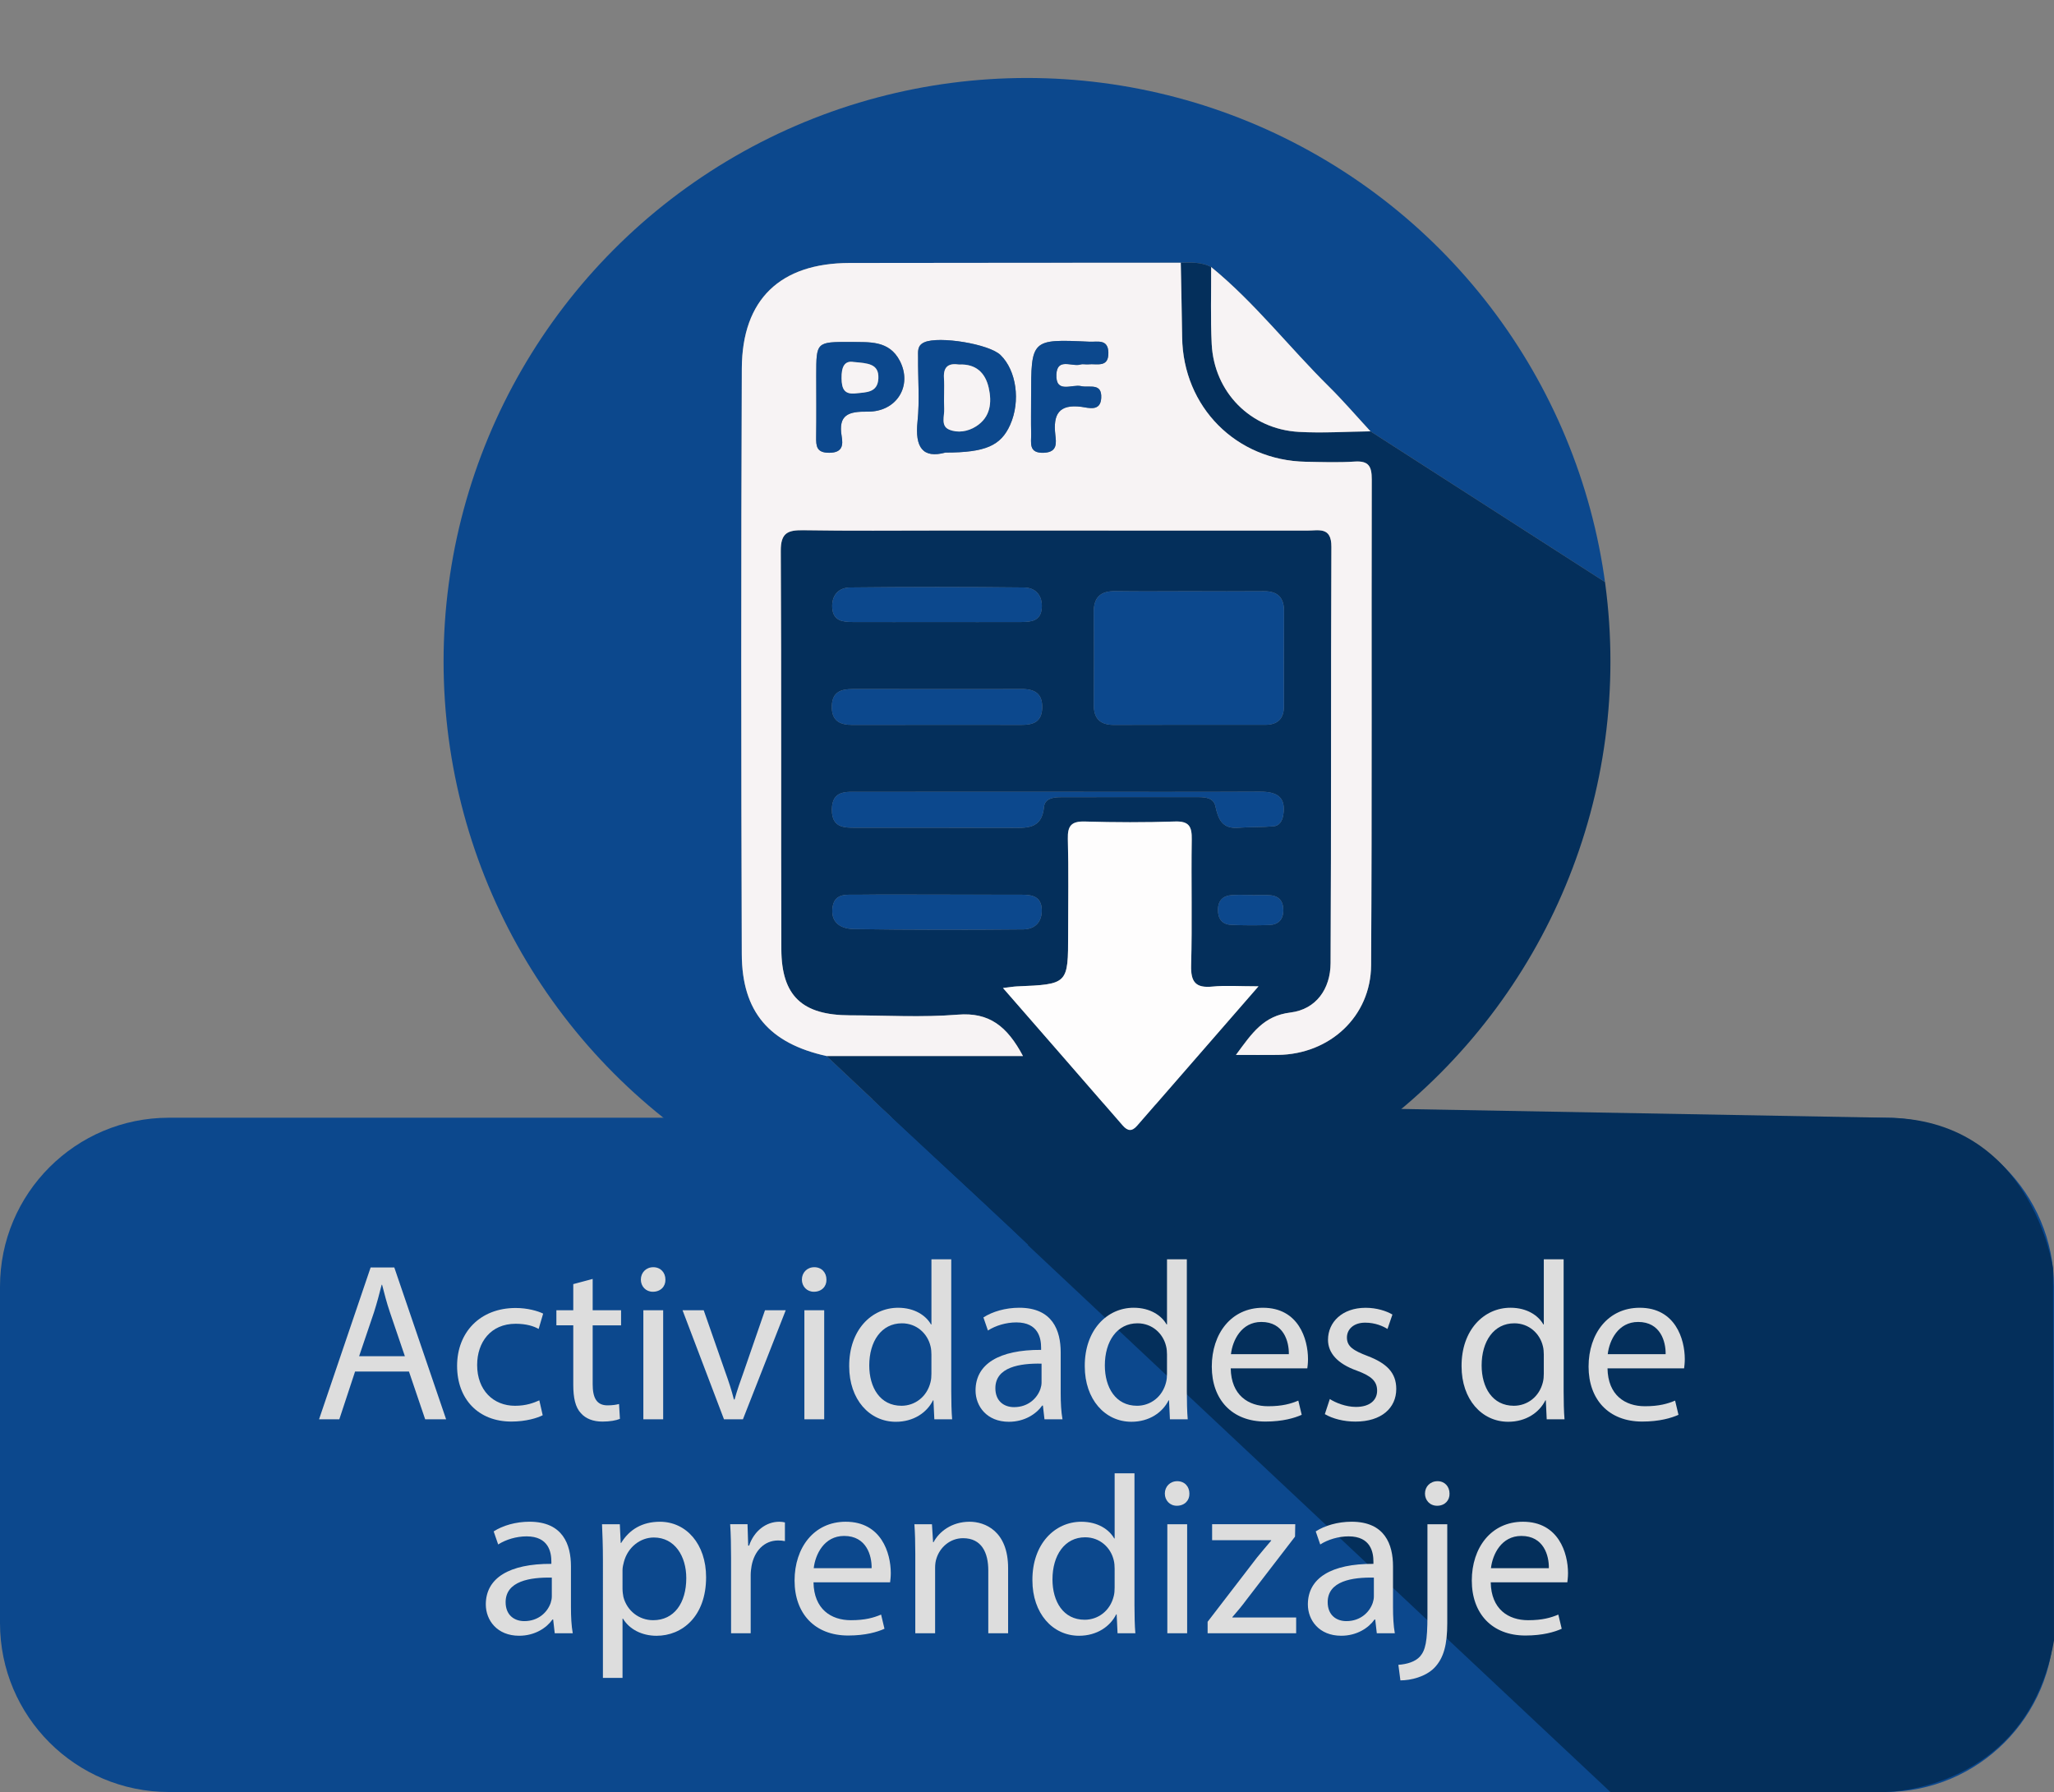 <?xml version="1.0" encoding="utf-8"?>
<!-- Generator: Adobe Illustrator 16.0.0, SVG Export Plug-In . SVG Version: 6.00 Build 0)  -->
<!DOCTYPE svg PUBLIC "-//W3C//DTD SVG 1.1//EN" "http://www.w3.org/Graphics/SVG/1.1/DTD/svg11.dtd">
<svg version="1.1" id="Capa_1" xmlns="http://www.w3.org/2000/svg" xmlns:xlink="http://www.w3.org/1999/xlink" x="0px" y="0px"
	 width="145.918px" height="127.299px" viewBox="0 0 145.918 127.299" enable-background="new 0 0 145.918 127.299"
	 xml:space="preserve">
<rect x="0" y="0" width="145.918" height="127.299" fill="#808080" stroke="none"/>
<g>
	<path fill-rule="evenodd" clip-rule="evenodd" fill="#0C488D" d="M145.918,115.299c0,6.627-5.373,12-12,12H12
		c-6.627,0-12-5.373-12-12V91.4c0-6.627,5.373-12,12-12h121.918c6.627,0,12,5.373,12,12V115.299z"/>
	<path fill-rule="evenodd" clip-rule="evenodd" fill="#042F5B" d="M61.99,78.098l52.416,49.201h19.512c0,0,10.105-0.002,12-10.76
		l-0.07-26.422c0,0-1.492-10.717-11.93-10.717L61.99,78.098z"/>
	<g>
		<defs>
			<circle id="SVGID_1_" cx="72.959" cy="46.987" r="41.447"/>
		</defs>
		<clipPath id="SVGID_2_">
			<use xlink:href="#SVGID_1_"  overflow="visible"/>
		</clipPath>
		<g clip-path="url(#SVGID_2_)">
			<path fill-rule="evenodd" clip-rule="evenodd" fill="#0C488D" d="M65.654,0c4.869,0,9.738,0,14.609,0
				c-0.057,0.811,0.623,0.611,1.021,0.688c19.537,3.732,34.004,18.198,37.736,37.736c0.076,0.397-0.123,1.078,0.688,1.021
				c0,1.705,0,3.409,0,5.113c-0.721,0.037-1.262-0.372-1.824-0.733c-6.84-4.396-13.684-8.791-20.525-13.186
				c-0.984-1.064-1.93-2.168-2.959-3.187c-2.824-2.791-5.266-5.958-8.357-8.484c-0.684-0.359-1.422-0.329-2.16-0.305
				c-7.846,0.005-15.689,0.005-23.535,0.019c-4.91,0.009-7.631,2.575-7.65,7.494c-0.057,13.866-0.049,27.733-0.002,41.6
				c0.014,4.121,1.969,6.346,6.025,7.242c1.768,1.663,3.531,3.331,5.305,4.988c3.459,3.231,6.963,6.419,10.367,9.707
				c1.201,1.159,2.723,2.078,3.314,3.786c-4.018,0-8.035,0-12.053,0c0.057-0.81-0.625-0.611-1.021-0.688
				c-19.539-3.731-34.006-18.198-37.736-37.736c-0.076-0.397,0.121-1.077-0.688-1.021c0-4.869,0-9.739,0-14.609
				c0.811,0.057,0.611-0.624,0.688-1.021C30.627,18.886,45.094,4.42,64.633,0.688C65.029,0.611,65.709,0.81,65.654,0z"/>
			<path fill-rule="evenodd" clip-rule="evenodd" fill="#042F5B" d="M77.707,93.5c-0.592-1.708-2.113-2.627-3.314-3.786
				c-3.404-3.288-6.908-6.476-10.367-9.707c-1.773-1.657-3.537-3.325-5.305-4.988c4.584,0,9.168,0,13.951,0
				c-1.129-2.123-2.402-3.121-4.629-2.94c-2.539,0.206-5.107,0.052-7.664,0.047c-3.385-0.007-4.861-1.37-4.873-4.694
				c-0.033-9.434,0.012-18.867-0.041-28.301c-0.008-1.307,0.529-1.48,1.623-1.464c3.285,0.053,6.572,0.02,9.859,0.02
				c8.643,0,17.285-0.003,25.928,0.004c0.803,0.001,1.715-0.29,1.707,1.15c-0.045,9.86-0.004,19.72-0.057,29.579
				c-0.01,1.823-1.02,3.283-2.854,3.508c-1.912,0.234-2.727,1.457-3.869,3.012c1.201,0,2.094,0.009,2.984-0.002
				c3.674-0.043,6.596-2.724,6.617-6.376c0.068-11.503,0.018-23.006,0.045-34.51c0.002-0.926-0.219-1.327-1.213-1.262
				c-1.15,0.075-2.311,0.034-3.467,0.013c-4.953-0.09-8.727-3.897-8.789-8.85c-0.023-1.763-0.064-3.525-0.098-5.288
				c0.738-0.024,1.477-0.055,2.16,0.305c0.008,1.823-0.051,3.649,0.039,5.469c0.172,3.422,2.756,6.046,6.182,6.241
				c1.693,0.097,3.396-0.02,5.096-0.039c6.842,4.395,13.686,8.789,20.525,13.186c0.563,0.361,1.104,0.771,1.824,0.733
				c0,3.287,0,6.574,0,9.861c-0.785-0.125-0.631,0.526-0.719,0.918c-4.629,20.337-17.111,32.812-37.445,37.443
				c-0.391,0.089-1.043-0.066-0.916,0.719C79.654,93.5,78.68,93.5,77.707,93.5z M89.404,70.065c-1.383,0-2.332-0.074-3.264,0.019
				c-1.207,0.12-1.555-0.326-1.521-1.521c0.082-2.975-0.002-5.955,0.043-8.932c0.016-0.907-0.182-1.308-1.193-1.273
				c-2.125,0.071-4.254,0.064-6.379,0.002c-0.963-0.029-1.256,0.285-1.229,1.239c0.061,2.246,0.02,4.496,0.02,6.744
				c0,3.576,0,3.575-3.648,3.729c-0.217,0.009-0.434,0.049-0.979,0.114c2.961,3.398,5.734,6.573,8.496,9.761
				c0.365,0.423,0.672,0.438,1.033,0.024C83.553,76.785,86.324,73.602,89.404,70.065z M84.51,42.001
				c-1.758,0-3.516,0.021-5.273-0.007c-1.066-0.017-1.551,0.445-1.537,1.523c0.025,2.182,0.018,4.364,0.004,6.547
				c-0.006,0.985,0.453,1.435,1.436,1.432c3.576-0.013,7.154-0.01,10.73-0.007c0.895,0,1.342-0.423,1.342-1.327
				c-0.004-2.243-0.008-4.486,0.006-6.729c0.008-0.984-0.447-1.441-1.432-1.434C88.027,42.015,86.27,42.004,84.51,42.001z
				 M75.271,56.247c-4.742,0-9.482-0.005-14.223,0.005c-0.9,0.002-1.938-0.151-1.951,1.255c-0.012,1.396,1,1.289,1.918,1.291
				c3.586,0.007,7.172-0.003,10.758,0.007c1.113,0.003,2.246,0.138,2.393-1.481c0.051-0.576,0.627-0.692,1.135-0.694
				c3.281-0.009,6.564-0.009,9.846-0.005c0.5,0.001,1.066,0.063,1.191,0.628c0.199,0.912,0.465,1.634,1.607,1.55
				c0.846-0.063,1.699-0.03,2.543-0.105c0.393-0.036,0.602-0.371,0.67-0.765c0.234-1.342-0.469-1.699-1.666-1.693
				C84.752,56.264,80.012,56.249,75.271,56.247z M66.746,48.949c-2.061,0-4.121,0.002-6.182-0.001
				c-0.811-0.001-1.434,0.197-1.469,1.186c-0.037,1.056,0.543,1.365,1.477,1.363c3.998-0.009,7.998-0.005,11.996-0.003
				c0.813,0,1.434-0.196,1.469-1.186c0.039-1.054-0.541-1.368-1.475-1.362C70.623,48.958,68.684,48.949,66.746,48.949z
				 M66.383,44.188c2.061,0,4.121,0.006,6.182-0.002c0.697-0.003,1.377-0.073,1.443-0.994c0.064-0.899-0.443-1.449-1.262-1.458
				c-4.119-0.046-8.236-0.046-12.354-0.001c-0.82,0.009-1.33,0.556-1.268,1.456c0.064,0.921,0.744,0.993,1.441,0.997
				C62.506,44.194,64.445,44.188,66.383,44.188z M66.574,63.551c-1.887,0-3.771-0.016-5.656,0.008
				c-0.762,0.01-1.697-0.162-1.787,1.018c-0.082,1.077,0.738,1.41,1.531,1.422c4.01,0.06,8.021,0.059,12.031,0.021
				c0.816-0.008,1.354-0.515,1.313-1.428c-0.043-0.926-0.701-1.03-1.412-1.033C70.586,63.552,68.58,63.557,66.574,63.551z
				 M88.969,63.59c0-0.004,0-0.007,0-0.011c-0.48,0-0.963-0.022-1.441,0.006c-0.631,0.038-0.994,0.368-1.002,1.03
				c-0.01,0.642,0.287,1.055,0.938,1.084c0.9,0.04,1.803,0.041,2.701,0.011c0.627-0.021,0.994-0.367,1.004-1.029
				c0.008-0.643-0.289-1.033-0.939-1.085C89.811,63.563,89.389,63.59,88.969,63.59z"/>
			<path fill-rule="evenodd" clip-rule="evenodd" fill="#F7F3F4" d="M83.883,18.664c0.033,1.763,0.074,3.525,0.098,5.288
				c0.063,4.952,3.836,8.76,8.789,8.85c1.156,0.021,2.316,0.063,3.467-0.013c0.994-0.065,1.215,0.336,1.213,1.262
				c-0.027,11.504,0.023,23.007-0.045,34.51c-0.021,3.652-2.943,6.333-6.617,6.376c-0.891,0.011-1.783,0.002-2.984,0.002
				c1.143-1.555,1.957-2.777,3.869-3.012c1.834-0.225,2.844-1.685,2.854-3.508c0.053-9.859,0.012-19.719,0.057-29.579
				c0.008-1.44-0.904-1.149-1.707-1.15c-8.643-0.007-17.285-0.004-25.928-0.004c-3.287,0-6.574,0.033-9.859-0.02
				c-1.094-0.017-1.631,0.157-1.623,1.464c0.053,9.434,0.008,18.867,0.041,28.301c0.012,3.324,1.488,4.688,4.873,4.694
				c2.557,0.005,5.125,0.159,7.664-0.047c2.227-0.181,3.5,0.817,4.629,2.94c-4.783,0-9.367,0-13.951,0
				c-4.057-0.896-6.012-3.121-6.025-7.242c-0.047-13.866-0.055-27.733,0.002-41.6c0.02-4.919,2.74-7.485,7.65-7.494
				C68.193,18.669,76.037,18.669,83.883,18.664z M67.162,32.15c2.865-0.003,3.945-0.498,4.604-1.978
				c0.744-1.677,0.443-3.849-0.686-4.949c-0.813-0.792-4.369-1.364-5.408-0.91c-0.533,0.232-0.447,0.668-0.451,1.072
				c-0.014,1.52,0.119,3.052-0.039,4.554C64.988,31.78,65.553,32.585,67.162,32.15z M60.43,24.293
				c-2.441-0.008-2.441-0.008-2.443,2.369c0,1.455,0.016,2.909-0.006,4.364c-0.01,0.669,0.021,1.142,0.934,1.137
				c0.943-0.006,0.986-0.548,0.879-1.171c-0.262-1.54,0.498-1.768,1.832-1.751c2.082,0.027,3.211-1.842,2.301-3.603
				C63.162,24.162,61.762,24.313,60.43,24.293z M73.25,28.266c0,0.852-0.014,1.703,0.004,2.554c0.014,0.627-0.213,1.391,0.91,1.343
				c0.979-0.042,0.869-0.718,0.807-1.28c-0.162-1.434,0.238-2.193,1.857-1.982c0.496,0.065,1.354,0.358,1.404-0.629
				c0.059-1.109-0.848-0.707-1.434-0.844c-0.643-0.15-1.818,0.56-1.75-0.84c0.061-1.203,1.121-0.508,1.719-0.694
				c0.168-0.052,0.365,0.009,0.545-0.011c0.602-0.067,1.459,0.273,1.428-0.847c-0.027-0.975-0.785-0.735-1.342-0.762
				C73.25,24.083,73.25,24.088,73.25,28.266z"/>
			<path fill-rule="evenodd" clip-rule="evenodd" fill="#F7F3F4" d="M97.359,30.64c-1.699,0.02-3.402,0.136-5.096,0.039
				c-3.426-0.195-6.01-2.819-6.182-6.241c-0.09-1.819-0.031-3.646-0.039-5.469c3.092,2.526,5.533,5.693,8.357,8.484
				C95.43,28.472,96.375,29.575,97.359,30.64z"/>
			<path fill-rule="evenodd" clip-rule="evenodd" fill="#FEFDFD" d="M89.404,70.065c-3.08,3.536-5.852,6.72-8.621,9.905
				c-0.361,0.414-0.668,0.398-1.033-0.024c-2.762-3.188-5.535-6.362-8.496-9.761c0.545-0.065,0.762-0.105,0.979-0.114
				c3.648-0.153,3.648-0.152,3.648-3.729c0-2.248,0.041-4.498-0.02-6.744c-0.027-0.954,0.266-1.269,1.229-1.239
				c2.125,0.063,4.254,0.069,6.379-0.002c1.012-0.034,1.209,0.366,1.193,1.273c-0.045,2.977,0.039,5.957-0.043,8.932
				c-0.033,1.195,0.314,1.642,1.521,1.521C87.072,69.991,88.021,70.065,89.404,70.065z"/>
			<path fill-rule="evenodd" clip-rule="evenodd" fill="#0C488D" d="M84.51,42.003c1.76,0.001,3.518,0.012,5.275-0.004
				c0.984-0.008,1.439,0.449,1.432,1.434c-0.014,2.243-0.01,4.486-0.006,6.729c0,0.904-0.447,1.327-1.342,1.327
				c-3.576-0.003-7.154-0.006-10.73,0.007c-0.982,0.003-1.441-0.446-1.436-1.432c0.014-2.183,0.021-4.365-0.004-6.547
				c-0.014-1.078,0.471-1.54,1.537-1.523C80.994,42.021,82.752,42.001,84.51,42.003z"/>
			<path fill-rule="evenodd" clip-rule="evenodd" fill="#0C488D" d="M75.271,56.248c4.74,0.001,9.48,0.016,14.221-0.01
				c1.197-0.006,1.9,0.352,1.666,1.693c-0.068,0.394-0.277,0.729-0.67,0.765c-0.844,0.075-1.697,0.043-2.543,0.105
				c-1.143,0.084-1.408-0.638-1.607-1.55c-0.125-0.564-0.691-0.627-1.191-0.628c-3.281-0.004-6.564-0.004-9.846,0.005
				c-0.508,0.002-1.084,0.118-1.135,0.694c-0.146,1.619-1.279,1.484-2.393,1.481c-3.586-0.01-7.172,0-10.758-0.007
				c-0.918-0.002-1.93,0.105-1.918-1.291c0.014-1.406,1.051-1.253,1.951-1.255C65.789,56.242,70.529,56.247,75.271,56.248z"/>
			<path fill-rule="evenodd" clip-rule="evenodd" fill="#0C488D" d="M66.746,48.949c1.938,0,3.877,0.009,5.816-0.003
				c0.934-0.006,1.514,0.309,1.475,1.362c-0.035,0.989-0.656,1.186-1.469,1.186c-3.998-0.002-7.998-0.006-11.996,0.003
				c-0.934,0.002-1.514-0.308-1.477-1.363c0.035-0.988,0.658-1.187,1.469-1.186C62.625,48.951,64.686,48.949,66.746,48.949z"/>
			<path fill-rule="evenodd" clip-rule="evenodd" fill="#0C488D" d="M66.383,44.188c-1.938,0-3.877,0.006-5.816-0.002
				c-0.697-0.004-1.377-0.076-1.441-0.997c-0.063-0.9,0.447-1.447,1.268-1.456c4.117-0.045,8.234-0.045,12.354,0.001
				c0.818,0.009,1.326,0.559,1.262,1.458c-0.066,0.921-0.746,0.991-1.443,0.994C70.504,44.194,68.443,44.188,66.383,44.188z"/>
			<path fill-rule="evenodd" clip-rule="evenodd" fill="#0C488D" d="M66.574,63.554c2.006,0.003,4.012-0.002,6.02,0.005
				c0.711,0.003,1.369,0.107,1.412,1.033c0.041,0.913-0.496,1.42-1.313,1.428c-4.01,0.037-8.021,0.038-12.031-0.021
				c-0.793-0.012-1.613-0.345-1.531-1.422c0.09-1.18,1.025-1.008,1.787-1.018C62.803,63.535,64.688,63.551,66.574,63.554z"/>
			<path fill-rule="evenodd" clip-rule="evenodd" fill="#0C488D" d="M88.969,63.59c0.42,0,0.842-0.026,1.26,0.006
				c0.65,0.052,0.947,0.442,0.939,1.085c-0.01,0.662-0.377,1.009-1.004,1.029c-0.898,0.03-1.801,0.029-2.701-0.011
				c-0.65-0.029-0.947-0.442-0.938-1.084c0.008-0.662,0.371-0.992,1.002-1.03c0.479-0.028,0.961-0.006,1.441-0.006
				C88.969,63.583,88.969,63.586,88.969,63.59z"/>
			<path fill-rule="evenodd" clip-rule="evenodd" fill="#0C488D" d="M67.162,32.15c-1.609,0.435-2.174-0.37-1.98-2.211
				c0.158-1.502,0.025-3.034,0.039-4.554c0.004-0.404-0.082-0.84,0.451-1.072c1.039-0.454,4.596,0.118,5.408,0.91
				c1.129,1.101,1.43,3.272,0.686,4.949C71.107,31.652,70.027,32.147,67.162,32.15z M68.131,25.896
				c-0.689-0.105-1.123,0.099-1.07,0.953c0.047,0.726-0.021,1.458,0.018,2.184c0.027,0.514-0.264,1.216,0.338,1.479
				c0.613,0.266,1.342,0.15,1.928-0.225c1.023-0.655,1.133-1.688,0.895-2.741C70,26.496,69.344,25.838,68.131,25.896z"/>
			<path fill-rule="evenodd" clip-rule="evenodd" fill="#0C488D" d="M60.432,24.292c1.33,0.021,2.73-0.13,3.494,1.347
				c0.91,1.761-0.219,3.63-2.301,3.603c-1.334-0.017-2.094,0.211-1.832,1.751c0.107,0.623,0.064,1.165-0.879,1.171
				c-0.912,0.005-0.943-0.468-0.934-1.137c0.021-1.455,0.006-2.909,0.006-4.364C57.988,24.285,57.988,24.285,60.432,24.292z
				 M60.652,25.716c-0.645-0.115-0.881,0.32-0.867,1.166c0.014,0.752,0.201,1.155,1.021,1.062c0.719-0.083,1.545-0.032,1.594-1.061
				C62.451,25.835,61.656,25.806,60.652,25.716z"/>
			<path fill-rule="evenodd" clip-rule="evenodd" fill="#0C488D" d="M73.25,28.266c0-4.178,0-4.183,4.148-3.992
				c0.557,0.026,1.314-0.213,1.342,0.762c0.031,1.12-0.826,0.779-1.428,0.847c-0.18,0.02-0.377-0.041-0.545,0.011
				c-0.598,0.187-1.658-0.509-1.719,0.694c-0.068,1.399,1.107,0.689,1.75,0.84c0.586,0.137,1.492-0.266,1.434,0.844
				c-0.051,0.987-0.908,0.694-1.404,0.629c-1.619-0.211-2.02,0.549-1.857,1.982c0.063,0.563,0.172,1.238-0.807,1.28
				c-1.123,0.048-0.896-0.716-0.91-1.343C73.236,29.969,73.25,29.117,73.25,28.266z"/>
			<path fill-rule="evenodd" clip-rule="evenodd" fill="#F7F3F4" d="M68.131,25.896c1.213-0.059,1.869,0.6,2.107,1.649
				c0.238,1.054,0.129,2.086-0.895,2.741c-0.586,0.375-1.314,0.49-1.928,0.225c-0.602-0.263-0.311-0.965-0.338-1.479
				c-0.039-0.726,0.029-1.458-0.018-2.184C67.008,25.995,67.441,25.791,68.131,25.896z"/>
			<path fill-rule="evenodd" clip-rule="evenodd" fill="#F7F3F4" d="M60.652,25.716c1.004,0.09,1.799,0.119,1.748,1.167
				c-0.049,1.028-0.875,0.978-1.594,1.061c-0.82,0.094-1.008-0.31-1.021-1.062C59.771,26.036,60.008,25.601,60.652,25.716z"/>
		</g>
	</g>
	<g>
		<path fill="#DDDDDD" d="M25.225,97.43l-1.12,3.395h-1.44l3.665-10.789h1.681l3.682,10.789h-1.488l-1.152-3.395H25.225z
			 M28.763,96.342l-1.057-3.105c-0.24-0.704-0.4-1.344-0.561-1.969h-0.032c-0.16,0.641-0.336,1.297-0.544,1.953l-1.057,3.121H28.763
			z"/>
		<path fill="#DDDDDD" d="M38.554,100.535c-0.368,0.192-1.185,0.449-2.225,0.449c-2.337,0-3.857-1.586-3.857-3.954
			c0-2.386,1.633-4.114,4.161-4.114c0.833,0,1.569,0.209,1.953,0.4l-0.32,1.089c-0.336-0.192-0.864-0.368-1.633-0.368
			c-1.776,0-2.736,1.313-2.736,2.93c0,1.792,1.152,2.896,2.688,2.896c0.801,0,1.329-0.208,1.729-0.385L38.554,100.535z"/>
		<path fill="#DDDDDD" d="M42.104,90.852v2.225h2.017v1.072h-2.017v4.178c0,0.961,0.272,1.506,1.057,1.506
			c0.368,0,0.64-0.049,0.816-0.097l0.063,1.056c-0.271,0.113-0.704,0.193-1.248,0.193c-0.656,0-1.185-0.209-1.521-0.593
			c-0.4-0.416-0.545-1.104-0.545-2.017v-4.227h-1.2v-1.072h1.2V91.22L42.104,90.852z"/>
		<path fill="#DDDDDD" d="M47.272,90.9c0.016,0.479-0.336,0.863-0.896,0.863c-0.496,0-0.849-0.384-0.849-0.863
			c0-0.497,0.368-0.881,0.881-0.881C46.937,90.02,47.272,90.403,47.272,90.9z M45.704,100.824v-7.748h1.408v7.748H45.704z"/>
		<path fill="#DDDDDD" d="M49.992,93.076l1.521,4.354c0.256,0.705,0.464,1.346,0.624,1.985h0.048c0.177-0.64,0.4-1.28,0.656-1.985
			l1.505-4.354h1.473l-3.041,7.748h-1.345l-2.945-7.748H49.992z"/>
		<path fill="#DDDDDD" d="M58.712,90.9c0.016,0.479-0.336,0.863-0.896,0.863c-0.496,0-0.849-0.384-0.849-0.863
			c0-0.497,0.368-0.881,0.881-0.881C58.376,90.02,58.712,90.403,58.712,90.9z M57.144,100.824v-7.748h1.408v7.748H57.144z"/>
		<path fill="#DDDDDD" d="M67.578,89.459v9.363c0,0.689,0.016,1.473,0.063,2.002h-1.265l-0.063-1.346h-0.032
			C65.85,100.344,64.905,101,63.641,101c-1.873,0-3.313-1.585-3.313-3.938c-0.017-2.577,1.585-4.162,3.474-4.162
			c1.185,0,1.984,0.561,2.337,1.185h0.031v-4.626H67.578z M66.169,96.23c0-0.177-0.016-0.417-0.063-0.593
			c-0.208-0.896-0.977-1.633-2.033-1.633c-1.456,0-2.32,1.28-2.32,2.993c0,1.568,0.768,2.865,2.288,2.865
			c0.945,0,1.81-0.624,2.065-1.681c0.048-0.192,0.063-0.384,0.063-0.608V96.23z"/>
		<path fill="#DDDDDD" d="M74.201,100.824l-0.112-0.977h-0.048c-0.432,0.607-1.265,1.152-2.369,1.152
			c-1.568,0-2.368-1.104-2.368-2.225c0-1.873,1.664-2.897,4.657-2.882v-0.159c0-0.641-0.176-1.793-1.761-1.793
			c-0.72,0-1.473,0.224-2.017,0.576l-0.32-0.929c0.641-0.416,1.569-0.688,2.545-0.688c2.369,0,2.945,1.617,2.945,3.17v2.896
			c0,0.672,0.032,1.328,0.128,1.857H74.201z M73.993,96.87c-1.536-0.032-3.281,0.24-3.281,1.745c0,0.912,0.608,1.344,1.328,1.344
			c1.009,0,1.649-0.64,1.873-1.296c0.048-0.144,0.08-0.304,0.08-0.448V96.87z"/>
		<path fill="#DDDDDD" d="M84.314,89.459v9.363c0,0.689,0.016,1.473,0.063,2.002h-1.265l-0.063-1.346h-0.032
			c-0.432,0.865-1.376,1.521-2.641,1.521c-1.873,0-3.313-1.585-3.313-3.938c-0.017-2.577,1.585-4.162,3.474-4.162
			c1.185,0,1.984,0.561,2.337,1.185h0.031v-4.626H84.314z M82.905,96.23c0-0.177-0.016-0.417-0.063-0.593
			c-0.208-0.896-0.977-1.633-2.033-1.633c-1.456,0-2.32,1.28-2.32,2.993c0,1.568,0.768,2.865,2.288,2.865
			c0.945,0,1.81-0.624,2.065-1.681c0.048-0.192,0.063-0.384,0.063-0.608V96.23z"/>
		<path fill="#DDDDDD" d="M87.432,97.206c0.031,1.905,1.248,2.689,2.656,2.689c1.009,0,1.617-0.177,2.146-0.4l0.24,1.009
			c-0.496,0.224-1.345,0.48-2.577,0.48c-2.385,0-3.81-1.569-3.81-3.906s1.376-4.178,3.634-4.178c2.528,0,3.201,2.225,3.201,3.649
			c0,0.288-0.032,0.513-0.049,0.656H87.432z M91.561,96.197c0.017-0.896-0.368-2.289-1.952-2.289c-1.425,0-2.049,1.313-2.161,2.289
			H91.561z"/>
		<path fill="#DDDDDD" d="M94.471,99.383c0.416,0.272,1.152,0.561,1.856,0.561c1.024,0,1.505-0.512,1.505-1.152
			c0-0.672-0.4-1.041-1.44-1.425c-1.393-0.496-2.049-1.265-2.049-2.192c0-1.249,1.008-2.273,2.673-2.273
			c0.784,0,1.473,0.225,1.904,0.48l-0.352,1.024c-0.305-0.192-0.864-0.448-1.585-0.448c-0.832,0-1.296,0.48-1.296,1.057
			c0,0.641,0.464,0.928,1.472,1.313c1.345,0.512,2.033,1.184,2.033,2.337c0,1.36-1.057,2.321-2.897,2.321
			c-0.848,0-1.632-0.209-2.177-0.529L94.471,99.383z"/>
		<path fill="#DDDDDD" d="M111.082,89.459v9.363c0,0.689,0.016,1.473,0.063,2.002h-1.265l-0.063-1.346h-0.032
			c-0.432,0.865-1.376,1.521-2.641,1.521c-1.873,0-3.313-1.585-3.313-3.938c-0.017-2.577,1.585-4.162,3.474-4.162
			c1.185,0,1.984,0.561,2.337,1.185h0.031v-4.626H111.082z M109.673,96.23c0-0.177-0.016-0.417-0.063-0.593
			c-0.208-0.896-0.977-1.633-2.033-1.633c-1.456,0-2.32,1.28-2.32,2.993c0,1.568,0.768,2.865,2.288,2.865
			c0.945,0,1.81-0.624,2.065-1.681c0.048-0.192,0.063-0.384,0.063-0.608V96.23z"/>
		<path fill="#DDDDDD" d="M114.199,97.206c0.031,1.905,1.248,2.689,2.656,2.689c1.009,0,1.617-0.177,2.146-0.4l0.24,1.009
			c-0.496,0.224-1.345,0.48-2.577,0.48c-2.385,0-3.81-1.569-3.81-3.906s1.376-4.178,3.634-4.178c2.528,0,3.201,2.225,3.201,3.649
			c0,0.288-0.032,0.513-0.049,0.656H114.199z M118.328,96.197c0.017-0.896-0.368-2.289-1.952-2.289
			c-1.425,0-2.049,1.313-2.161,2.289H118.328z"/>
		<path fill="#DDDDDD" d="M39.409,116.023l-0.112-0.977h-0.048c-0.432,0.609-1.265,1.153-2.369,1.153
			c-1.568,0-2.368-1.104-2.368-2.226c0-1.872,1.664-2.896,4.657-2.881v-0.16c0-0.641-0.176-1.793-1.761-1.793
			c-0.72,0-1.473,0.225-2.017,0.576l-0.32-0.928c0.641-0.416,1.569-0.688,2.545-0.688c2.369,0,2.945,1.616,2.945,3.169v2.897
			c0,0.673,0.032,1.329,0.128,1.856H39.409z M39.201,112.07c-1.536-0.032-3.281,0.24-3.281,1.744c0,0.913,0.608,1.346,1.328,1.346
			c1.009,0,1.649-0.641,1.873-1.297c0.048-0.145,0.08-0.305,0.08-0.448V112.07z"/>
		<path fill="#DDDDDD" d="M42.832,110.806c0-0.992-0.032-1.792-0.064-2.528h1.265l0.063,1.328h0.032
			c0.576-0.944,1.488-1.505,2.753-1.505c1.873,0,3.281,1.585,3.281,3.938c0,2.785-1.696,4.162-3.521,4.162
			c-1.024,0-1.92-0.448-2.385-1.217h-0.031v4.21h-1.393V110.806z M44.225,112.871c0,0.207,0.031,0.4,0.063,0.576
			c0.256,0.977,1.104,1.648,2.113,1.648c1.488,0,2.353-1.217,2.353-2.993c0-1.553-0.816-2.882-2.305-2.882
			c-0.961,0-1.857,0.689-2.129,1.745c-0.048,0.177-0.096,0.384-0.096,0.576V112.871z"/>
		<path fill="#DDDDDD" d="M51.936,110.693c0-0.912-0.017-1.696-0.064-2.416h1.232l0.048,1.52h0.064
			c0.352-1.04,1.2-1.696,2.145-1.696c0.16,0,0.272,0.017,0.4,0.048v1.328c-0.145-0.031-0.288-0.047-0.48-0.047
			c-0.992,0-1.696,0.752-1.889,1.809c-0.032,0.191-0.063,0.416-0.063,0.656v4.129h-1.393V110.693z"/>
		<path fill="#DDDDDD" d="M57.792,112.406c0.031,1.904,1.248,2.689,2.657,2.689c1.008,0,1.616-0.176,2.145-0.4l0.24,1.008
			c-0.496,0.225-1.345,0.48-2.577,0.48c-2.385,0-3.81-1.568-3.81-3.905s1.376-4.178,3.634-4.178c2.528,0,3.201,2.226,3.201,3.649
			c0,0.288-0.032,0.512-0.049,0.656H57.792z M61.921,111.398c0.017-0.896-0.368-2.289-1.952-2.289c-1.425,0-2.049,1.313-2.161,2.289
			H61.921z"/>
		<path fill="#DDDDDD" d="M65.023,110.373c0-0.8-0.017-1.456-0.064-2.096h1.248l0.08,1.279h0.032
			c0.385-0.736,1.28-1.456,2.562-1.456c1.072,0,2.736,0.641,2.736,3.298v4.625h-1.408v-4.465c0-1.249-0.464-2.289-1.793-2.289
			c-0.928,0-1.648,0.656-1.889,1.44c-0.063,0.176-0.096,0.416-0.096,0.656v4.657h-1.408V110.373z"/>
		<path fill="#DDDDDD" d="M80.594,104.659v9.364c0,0.688,0.016,1.473,0.063,2h-1.265l-0.063-1.344h-0.032
			c-0.432,0.864-1.376,1.521-2.641,1.521c-1.873,0-3.313-1.585-3.313-3.938c-0.017-2.576,1.585-4.161,3.474-4.161
			c1.185,0,1.984,0.561,2.337,1.185h0.031v-4.626H80.594z M79.185,111.43c0-0.176-0.016-0.416-0.063-0.592
			c-0.208-0.896-0.977-1.633-2.033-1.633c-1.456,0-2.32,1.281-2.32,2.993c0,1.569,0.768,2.865,2.288,2.865
			c0.945,0,1.81-0.624,2.065-1.681c0.048-0.191,0.063-0.385,0.063-0.608V111.43z"/>
		<path fill="#DDDDDD" d="M84.496,106.1c0.016,0.48-0.336,0.865-0.896,0.865c-0.496,0-0.849-0.385-0.849-0.865
			c0-0.496,0.368-0.88,0.881-0.88C84.16,105.22,84.496,105.604,84.496,106.1z M82.928,116.023v-7.746h1.408v7.746H82.928z"/>
		<path fill="#DDDDDD" d="M85.79,115.207l3.506-4.561c0.336-0.417,0.656-0.785,1.008-1.201v-0.032H86.11v-1.136h5.906l-0.016,0.88
			l-3.458,4.497c-0.32,0.433-0.64,0.816-0.992,1.217v0.032h4.53v1.12H85.79V115.207z"/>
		<path fill="#DDDDDD" d="M97.809,116.023l-0.112-0.977h-0.048c-0.432,0.609-1.265,1.153-2.369,1.153
			c-1.568,0-2.368-1.104-2.368-2.226c0-1.872,1.664-2.896,4.657-2.881v-0.16c0-0.641-0.176-1.793-1.761-1.793
			c-0.72,0-1.473,0.225-2.017,0.576l-0.32-0.928c0.641-0.416,1.569-0.688,2.545-0.688c2.369,0,2.945,1.616,2.945,3.169v2.897
			c0,0.673,0.032,1.329,0.128,1.856H97.809z M97.601,112.07c-1.536-0.032-3.281,0.24-3.281,1.744c0,0.913,0.608,1.346,1.328,1.346
			c1.009,0,1.649-0.641,1.873-1.297c0.048-0.145,0.08-0.305,0.08-0.448V112.07z"/>
		<path fill="#DDDDDD" d="M99.342,118.265c0.641-0.048,1.201-0.224,1.537-0.593c0.384-0.447,0.528-1.056,0.528-2.912v-6.482h1.408
			v7.026c0,1.505-0.24,2.481-0.928,3.185c-0.625,0.625-1.649,0.881-2.401,0.881L99.342,118.265z M102.976,106.1
			c0.016,0.465-0.32,0.865-0.88,0.865c-0.528,0-0.864-0.4-0.864-0.865c0-0.496,0.368-0.88,0.896-0.88
			C102.64,105.22,102.976,105.604,102.976,106.1z"/>
		<path fill="#DDDDDD" d="M105.903,112.406c0.031,1.904,1.248,2.689,2.657,2.689c1.008,0,1.616-0.176,2.145-0.4l0.24,1.008
			c-0.496,0.225-1.345,0.48-2.577,0.48c-2.385,0-3.81-1.568-3.81-3.905s1.376-4.178,3.634-4.178c2.528,0,3.201,2.226,3.201,3.649
			c0,0.288-0.032,0.512-0.049,0.656H105.903z M110.032,111.398c0.017-0.896-0.368-2.289-1.952-2.289
			c-1.425,0-2.049,1.313-2.161,2.289H110.032z"/>
	</g>
</g>
</svg>
